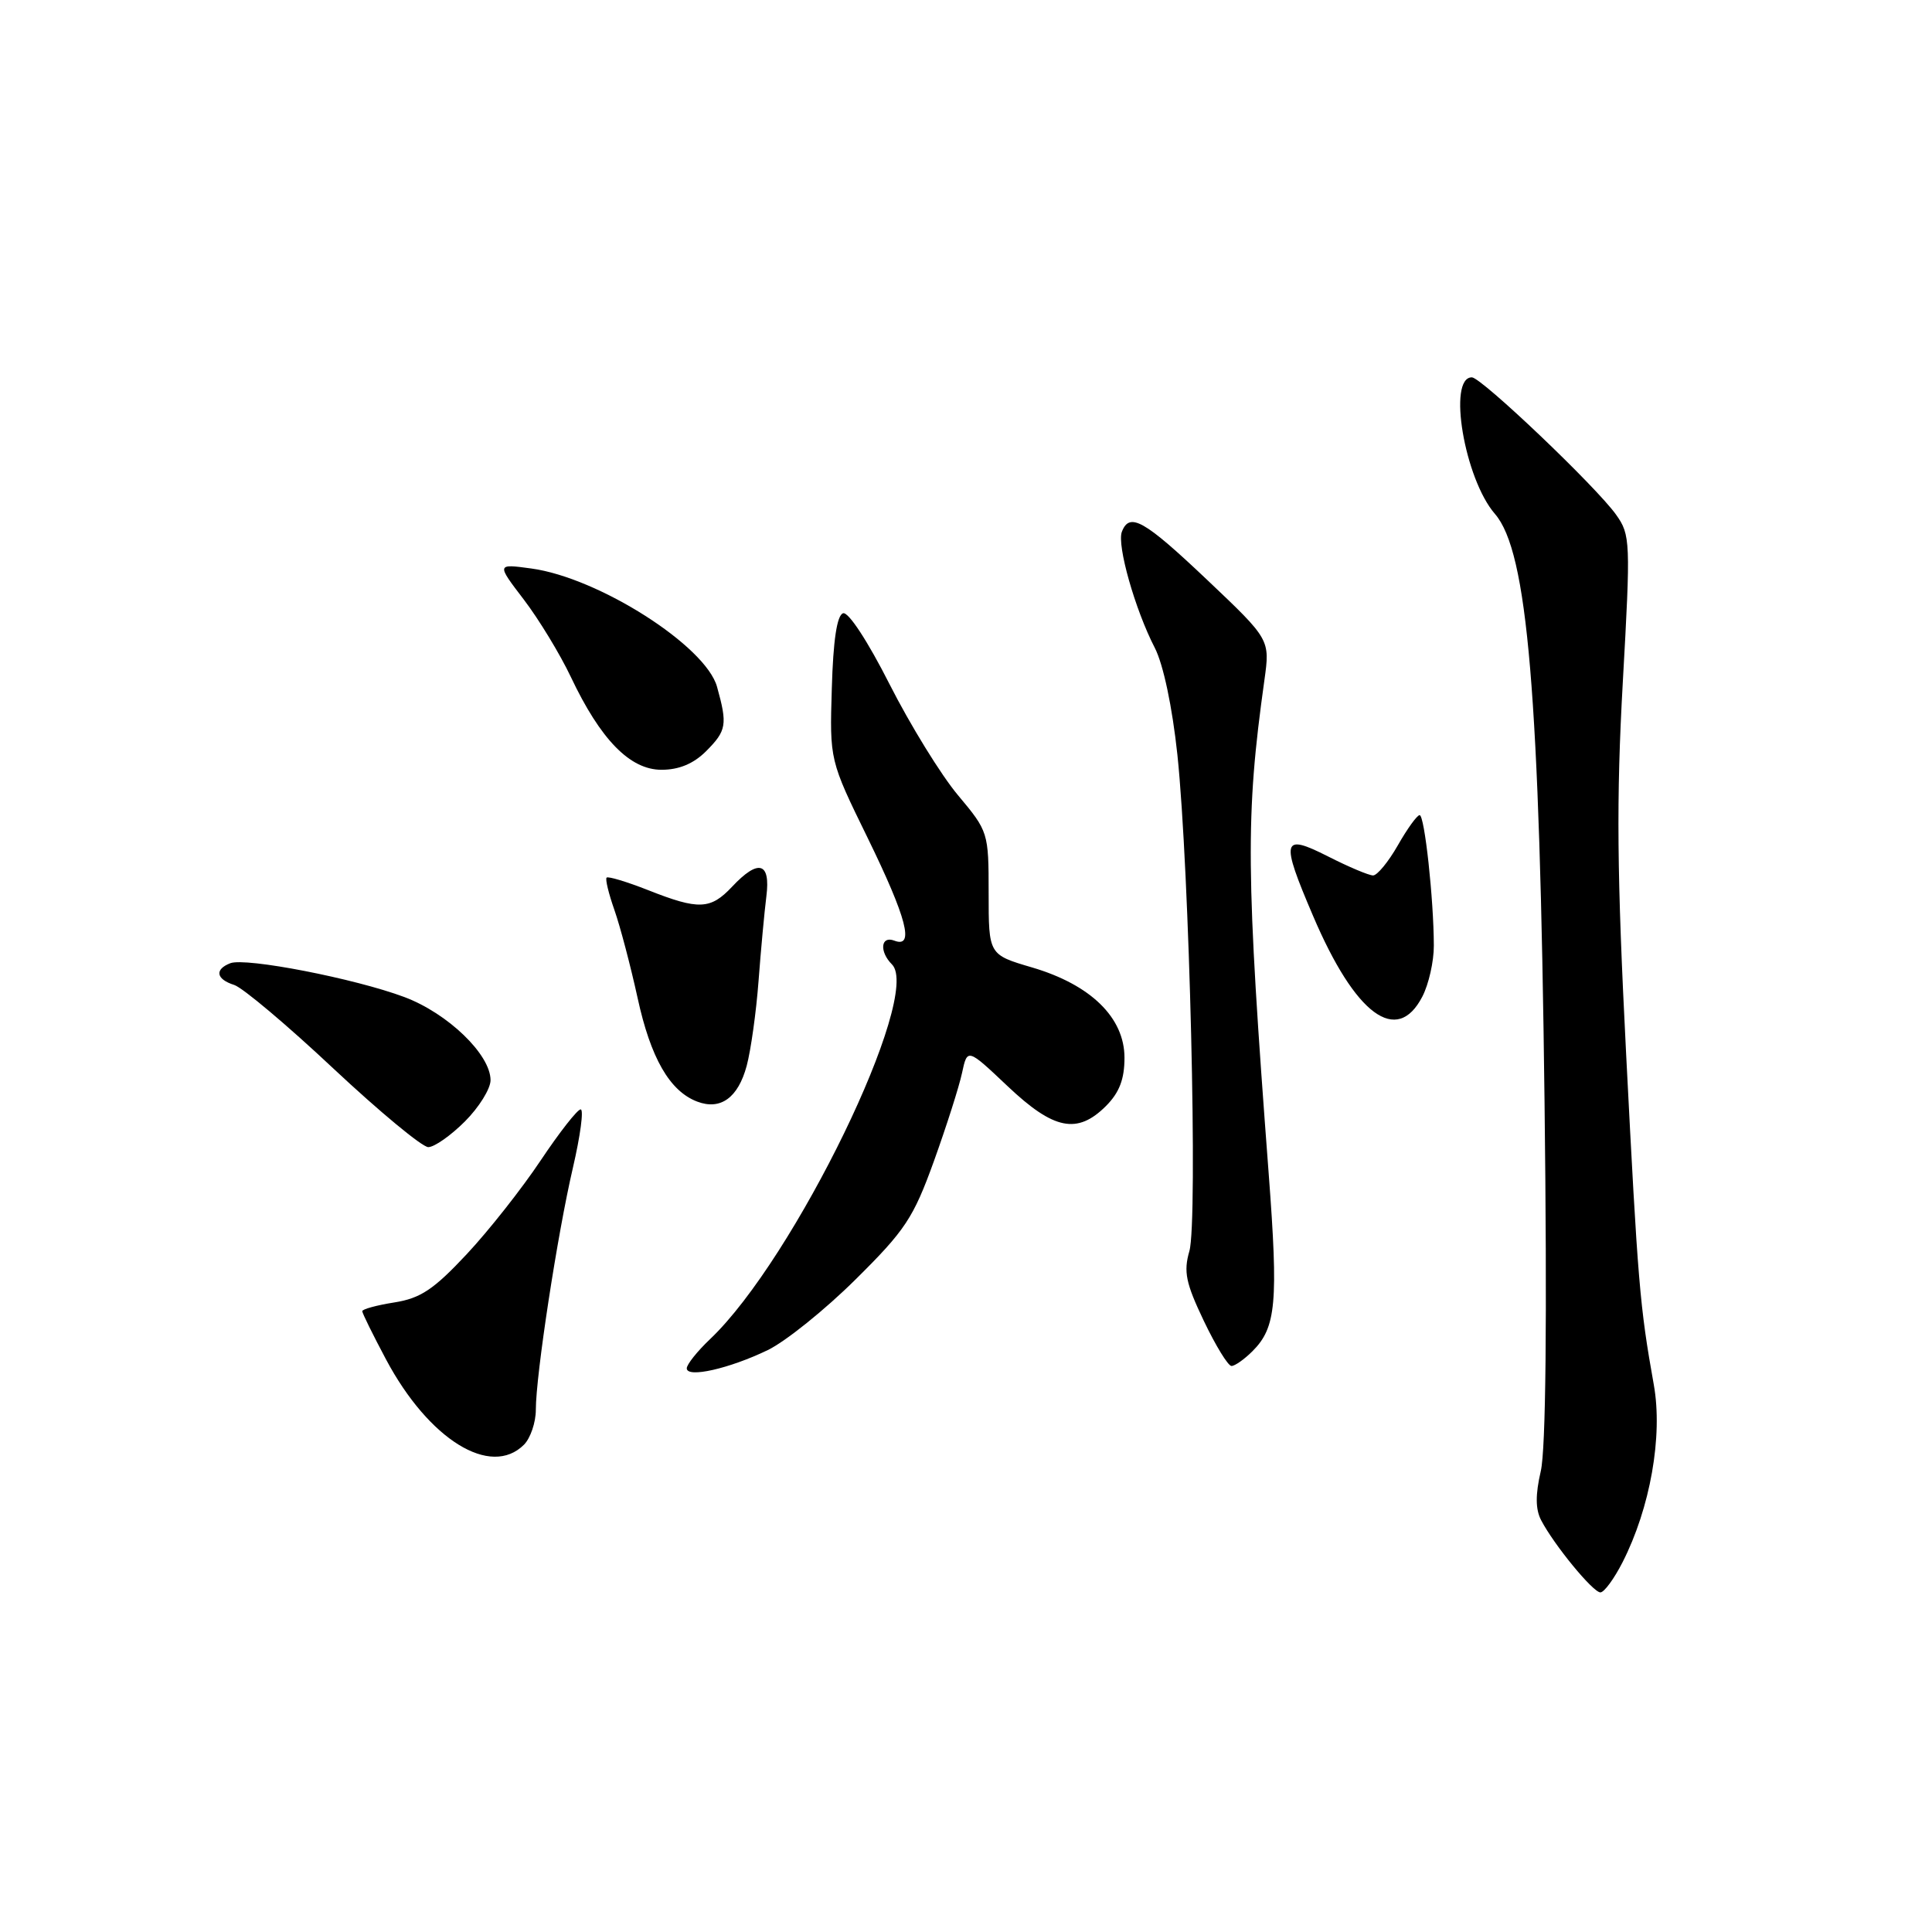 <?xml version="1.0" encoding="UTF-8" standalone="no"?>
<!DOCTYPE svg PUBLIC "-//W3C//DTD SVG 1.1//EN" "http://www.w3.org/Graphics/SVG/1.1/DTD/svg11.dtd" >
<svg xmlns="http://www.w3.org/2000/svg" xmlns:xlink="http://www.w3.org/1999/xlink" version="1.1" viewBox="0 0 256 256">
 <g >
 <path fill="currentColor"
d=" M 214.99 207.02 C 218.67 199.80 220.35 190.29 219.14 183.50 C 217.27 173.03 217.03 170.12 215.47 139.65 C 214.25 115.77 214.16 105.91 215.03 90.39 C 216.08 71.72 216.04 70.87 214.14 68.20 C 211.50 64.49 196.28 50.00 195.03 50.00 C 191.78 50.00 194.05 63.45 198.09 68.10 C 202.42 73.10 204.01 91.87 204.66 146.00 C 205.01 175.00 204.83 192.05 204.16 194.94 C 203.44 198.05 203.45 199.99 204.21 201.44 C 205.93 204.73 211.08 211.00 212.06 211.00 C 212.56 211.00 213.87 209.21 214.99 207.02 Z  M 69.43 191.43 C 70.29 190.56 71.00 188.48 71.00 186.81 C 71.00 182.22 73.86 163.53 75.91 154.75 C 76.90 150.49 77.37 147.00 76.94 147.00 C 76.51 147.00 74.13 150.04 71.65 153.75 C 69.18 157.46 64.76 163.07 61.83 166.20 C 57.47 170.86 55.73 172.03 52.25 172.58 C 49.91 172.95 48.00 173.47 48.00 173.74 C 48.00 174.00 49.42 176.88 51.15 180.13 C 56.82 190.77 65.02 195.84 69.43 191.43 Z  M 101.74 178.89 C 104.09 177.75 109.33 173.54 113.37 169.53 C 119.95 163.02 121.03 161.38 123.74 153.88 C 125.40 149.27 127.08 144.01 127.47 142.19 C 128.18 138.88 128.18 138.88 133.53 143.94 C 139.64 149.72 142.75 150.34 146.55 146.55 C 148.32 144.77 149.00 143.00 149.00 140.16 C 149.00 134.84 144.53 130.48 136.75 128.19 C 131.00 126.50 131.00 126.50 131.00 118.36 C 131.00 110.30 130.96 110.17 126.93 105.36 C 124.69 102.69 120.62 96.08 117.88 90.68 C 114.99 84.97 112.41 81.03 111.71 81.26 C 110.90 81.53 110.40 84.86 110.22 91.20 C 109.93 100.73 109.93 100.73 114.97 111.03 C 120.16 121.66 121.21 125.68 118.50 124.64 C 116.70 123.95 116.49 126.09 118.19 127.79 C 122.24 131.84 105.26 166.84 94.09 177.44 C 92.39 179.05 91.00 180.80 91.00 181.31 C 91.00 182.63 96.63 181.36 101.74 178.89 Z  M 165.97 179.03 C 169.10 175.90 169.40 172.61 168.11 155.54 C 165.08 115.51 165.01 108.20 167.54 90.12 C 168.29 84.74 168.29 84.74 159.99 76.87 C 151.58 68.90 149.67 67.82 148.65 70.47 C 147.98 72.23 150.40 80.78 153.02 85.85 C 154.15 88.06 155.33 93.65 156.01 100.00 C 157.61 115.19 158.74 161.82 157.60 165.77 C 156.81 168.51 157.12 170.01 159.51 175.02 C 161.08 178.31 162.73 181.00 163.18 181.00 C 163.63 181.00 164.89 180.11 165.97 179.03 Z  M 61.60 148.60 C 63.47 146.73 65.00 144.27 65.00 143.13 C 65.00 139.73 59.34 134.27 53.57 132.11 C 46.99 129.65 32.56 126.85 30.52 127.63 C 28.40 128.45 28.63 129.75 31.03 130.51 C 32.14 130.86 38.06 135.84 44.17 141.58 C 50.29 147.31 55.95 152.00 56.75 152.00 C 57.55 152.00 59.73 150.47 61.60 148.60 Z  M 98.94 141.23 C 99.49 139.18 100.20 134.12 100.51 130.00 C 100.82 125.88 101.29 120.81 101.55 118.75 C 102.12 114.23 100.49 113.78 97.00 117.50 C 94.15 120.53 92.59 120.60 85.91 117.96 C 83.07 116.84 80.58 116.09 80.38 116.29 C 80.18 116.48 80.65 118.41 81.41 120.57 C 82.17 122.73 83.55 127.97 84.48 132.21 C 86.21 140.19 88.74 144.59 92.39 145.97 C 95.48 147.14 97.80 145.46 98.94 141.23 Z  M 188.47 132.05 C 189.31 130.43 190.00 127.39 189.99 125.30 C 189.98 119.17 188.76 108.00 188.11 108.01 C 187.77 108.01 186.47 109.81 185.22 112.01 C 183.97 114.20 182.49 116.00 181.94 116.00 C 181.39 116.00 178.70 114.87 175.97 113.48 C 169.87 110.39 169.65 111.22 173.97 121.32 C 179.58 134.50 185.10 138.57 188.47 132.05 Z  M 93.55 99.55 C 96.28 96.81 96.41 96.03 95.01 91.00 C 93.50 85.58 79.33 76.55 70.41 75.33 C 65.78 74.70 65.78 74.70 69.41 79.45 C 71.40 82.06 74.21 86.68 75.64 89.70 C 79.57 98.00 83.47 102.00 87.65 102.00 C 89.97 102.00 91.89 101.20 93.55 99.55 Z "/>
</g>
</svg>